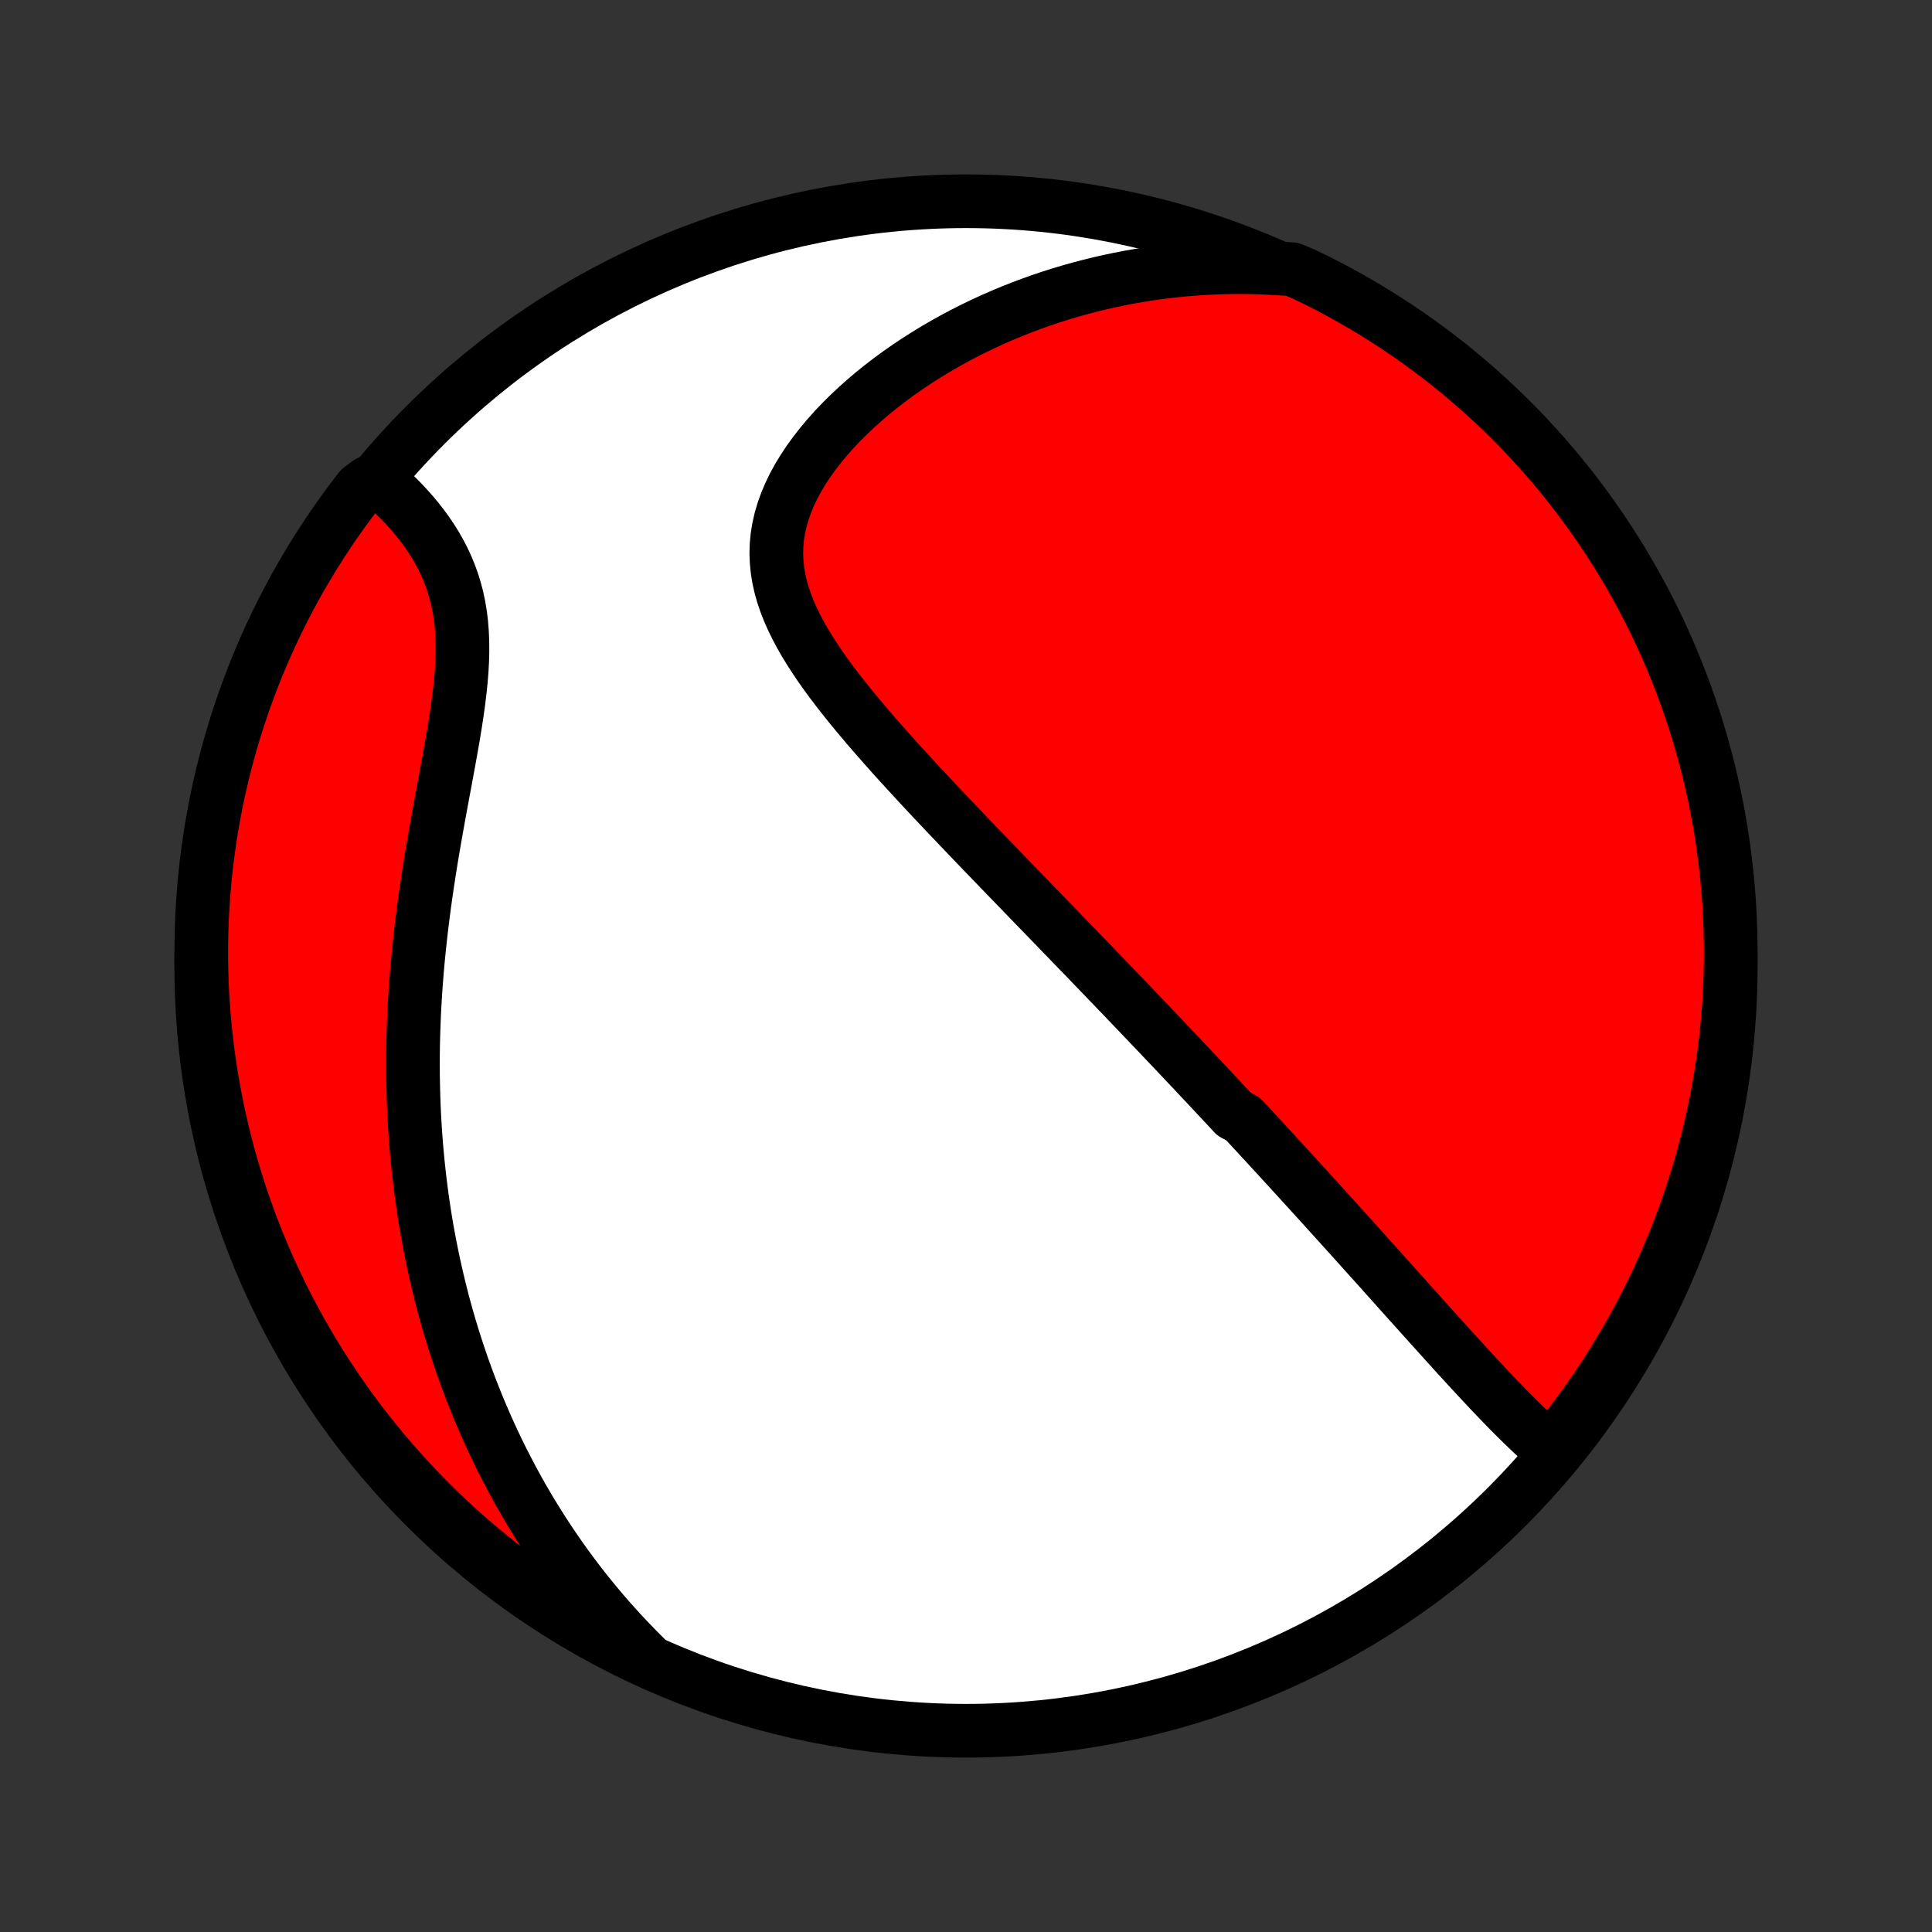 <?xml version="1.0" encoding="utf-8" standalone="no"?>
<!DOCTYPE svg PUBLIC "-//W3C//DTD SVG 1.1//EN"
  "http://www.w3.org/Graphics/SVG/1.1/DTD/svg11.dtd">
<!-- Created with matplotlib (http://matplotlib.org/) -->
<svg height="72pt" version="1.1" viewBox="0 0 72 72" width="72pt" xmlns="http://www.w3.org/2000/svg" xmlns:xlink="http://www.w3.org/1999/xlink">
 <rect x="0" y="0" width="72" height="72" fill="#333333" stroke="none"/>
 <defs>
  <style type="text/css">
*{stroke-linecap:butt;stroke-linejoin:round;}
  </style>
 </defs>
 <g id="figure_1">
  <g id="patch_1">
   <path d="
M0 72
L72 72
L72 0
L0 0
z
" style="fill:none;"/>
  </g>
  <g id="axes_1">
   <g id="PatchCollection_1">
    <defs>
     <path d="
M36 -7.5
C43.558 -7.5 50.808 -10.503 56.153 -15.848
C61.497 -21.192 64.5 -28.442 64.5 -36
C64.5 -43.558 61.497 -50.808 56.153 -56.153
C50.808 -61.497 43.558 -64.5 36 -64.5
C28.442 -64.5 21.192 -61.497 15.848 -56.153
C10.503 -50.808 7.5 -43.558 7.5 -36
C7.5 -28.442 10.503 -21.192 15.848 -15.848
C21.192 -10.503 28.442 -7.5 36 -7.5
z
" id="C0_0_a811fe30f3"/>
     <path d="
M57.942 -17.848
L57.74 -18.018
L57.539 -18.192
L57.34 -18.37
L57.142 -18.552
L56.946 -18.738
L56.751 -18.925
L56.557 -19.116
L56.365 -19.308
L56.173 -19.502
L55.983 -19.698
L55.794 -19.895
L55.605 -20.093
L55.418 -20.291
L55.231 -20.49
L55.045 -20.69
L54.86 -20.89
L54.676 -21.09
L54.493 -21.29
L54.31 -21.49
L54.129 -21.69
L53.947 -21.89
L53.767 -22.089
L53.588 -22.288
L53.409 -22.486
L53.231 -22.684
L53.054 -22.881
L52.877 -23.078
L52.701 -23.274
L52.526 -23.469
L52.351 -23.664
L52.177 -23.858
L52.004 -24.052
L51.831 -24.244
L51.659 -24.436
L51.488 -24.627
L51.317 -24.818
L51.146 -25.008
L50.976 -25.197
L50.807 -25.385
L50.638 -25.573
L50.469 -25.76
L50.301 -25.947
L50.133 -26.133
L49.966 -26.318
L49.799 -26.503
L49.632 -26.687
L49.466 -26.871
L49.3 -27.054
L49.134 -27.237
L48.968 -27.419
L48.803 -27.601
L48.637 -27.783
L48.472 -27.964
L48.307 -28.145
L48.142 -28.325
L47.977 -28.506
L47.812 -28.686
L47.647 -28.866
L47.482 -29.046
L47.316 -29.225
L47.151 -29.405
L46.986 -29.584
L46.82 -29.764
L46.654 -29.943
L46.488 -30.123
L46.321 -30.303
L45.987 -30.483
L45.82 -30.663
L45.652 -30.843
L45.483 -31.023
L45.314 -31.204
L45.145 -31.385
L44.975 -31.567
L44.804 -31.749
L44.633 -31.931
L44.461 -32.114
L44.288 -32.297
L44.114 -32.481
L43.94 -32.666
L43.765 -32.851
L43.589 -33.037
L43.411 -33.223
L43.233 -33.411
L43.054 -33.599
L42.874 -33.788
L42.693 -33.978
L42.511 -34.169
L42.328 -34.361
L42.143 -34.554
L41.958 -34.748
L41.77 -34.943
L41.582 -35.139
L41.392 -35.336
L41.201 -35.535
L41.009 -35.735
L40.815 -35.936
L40.62 -36.139
L40.423 -36.343
L40.224 -36.548
L40.024 -36.755
L39.823 -36.964
L39.619 -37.174
L39.415 -37.386
L39.208 -37.599
L39 -37.814
L38.79 -38.031
L38.578 -38.249
L38.365 -38.47
L38.15 -38.692
L37.933 -38.916
L37.715 -39.142
L37.494 -39.369
L37.272 -39.599
L37.049 -39.831
L36.823 -40.065
L36.596 -40.3
L36.368 -40.538
L36.138 -40.778
L35.907 -41.02
L35.674 -41.264
L35.44 -41.51
L35.204 -41.758
L34.968 -42.008
L34.73 -42.26
L34.492 -42.515
L34.253 -42.771
L34.014 -43.03
L33.775 -43.291
L33.535 -43.553
L33.295 -43.818
L33.057 -44.085
L32.819 -44.354
L32.582 -44.625
L32.346 -44.898
L32.113 -45.173
L31.882 -45.45
L31.654 -45.728
L31.429 -46.009
L31.209 -46.291
L30.993 -46.576
L30.783 -46.862
L30.579 -47.15
L30.382 -47.44
L30.193 -47.732
L30.013 -48.026
L29.843 -48.321
L29.685 -48.619
L29.538 -48.918
L29.404 -49.219
L29.285 -49.522
L29.181 -49.827
L29.094 -50.133
L29.025 -50.441
L28.974 -50.751
L28.943 -51.063
L28.931 -51.376
L28.94 -51.69
L28.97 -52.005
L29.021 -52.32
L29.093 -52.636
L29.185 -52.951
L29.298 -53.267
L29.43 -53.581
L29.581 -53.893
L29.75 -54.204
L29.937 -54.512
L30.139 -54.817
L30.357 -55.118
L30.589 -55.416
L30.834 -55.709
L31.092 -55.998
L31.361 -56.281
L31.641 -56.559
L31.93 -56.831
L32.229 -57.097
L32.535 -57.357
L32.849 -57.61
L33.17 -57.856
L33.497 -58.096
L33.829 -58.328
L34.166 -58.553
L34.508 -58.771
L34.853 -58.981
L35.202 -59.184
L35.554 -59.38
L35.908 -59.568
L36.265 -59.749
L36.624 -59.922
L36.984 -60.088
L37.346 -60.246
L37.709 -60.398
L38.073 -60.541
L38.437 -60.678
L38.801 -60.808
L39.166 -60.931
L39.531 -61.046
L39.895 -61.155
L40.26 -61.257
L40.623 -61.352
L40.987 -61.441
L41.349 -61.523
L41.711 -61.599
L42.072 -61.669
L42.432 -61.732
L42.791 -61.789
L43.149 -61.84
L43.505 -61.885
L43.861 -61.924
L44.215 -61.958
L44.568 -61.986
L44.92 -62.008
L45.271 -62.025
L45.62 -62.036
L45.968 -62.042
L46.314 -62.042
L46.659 -62.038
L47.003 -62.028
L47.346 -62.013
L47.687 -61.993
L48.148 -61.968
L48.596 -61.781
L49.041 -61.565
L49.481 -61.342
L49.917 -61.11
L50.349 -60.871
L50.777 -60.624
L51.2 -60.37
L51.618 -60.108
L52.032 -59.84
L52.441 -59.563
L52.844 -59.28
L53.243 -58.989
L53.636 -58.692
L54.025 -58.388
L54.407 -58.076
L54.784 -57.758
L55.155 -57.434
L55.521 -57.103
L55.88 -56.765
L56.233 -56.421
L56.581 -56.071
L56.922 -55.715
L57.256 -55.353
L57.584 -54.985
L57.906 -54.611
L58.221 -54.231
L58.529 -53.846
L58.83 -53.456
L59.124 -53.06
L59.411 -52.659
L59.691 -52.253
L59.964 -51.842
L60.23 -51.426
L60.488 -51.005
L60.739 -50.58
L60.982 -50.151
L61.218 -49.717
L61.446 -49.279
L61.666 -48.837
L61.878 -48.391
L62.082 -47.941
L62.279 -47.487
L62.467 -47.03
L62.648 -46.57
L62.82 -46.106
L62.984 -45.64
L63.14 -45.17
L63.288 -44.698
L63.427 -44.223
L63.558 -43.745
L63.681 -43.266
L63.795 -42.783
L63.901 -42.299
L63.998 -41.813
L64.087 -41.325
L64.167 -40.836
L64.238 -40.345
L64.301 -39.853
L64.356 -39.359
L64.401 -38.865
L64.438 -38.37
L64.467 -37.874
L64.486 -37.377
L64.497 -36.88
L64.5 -36.383
L64.493 -35.885
L64.478 -35.388
L64.455 -34.891
L64.422 -34.394
L64.381 -33.898
L64.332 -33.402
L64.273 -32.907
L64.207 -32.413
L64.131 -31.92
L64.047 -31.428
L63.954 -30.938
L63.853 -30.45
L63.743 -29.962
L63.626 -29.477
L63.499 -28.994
L63.364 -28.513
L63.221 -28.034
L63.069 -27.558
L62.91 -27.084
L62.742 -26.613
L62.566 -26.145
L62.382 -25.68
L62.189 -25.218
L61.989 -24.759
L61.781 -24.303
L61.565 -23.852
L61.342 -23.404
L61.11 -22.959
L60.871 -22.519
L60.624 -22.083
L60.37 -21.651
L60.108 -21.223
L59.84 -20.8
L59.563 -20.382
L59.28 -19.968
L58.989 -19.559
L58.692 -19.156
L58.388 -18.757
z
" id="C0_1_9933aa571e"/>
     <path d="
M24.049 -10.226
L23.81 -10.464
L23.576 -10.704
L23.346 -10.944
L23.121 -11.185
L22.901 -11.427
L22.686 -11.669
L22.474 -11.913
L22.268 -12.158
L22.065 -12.403
L21.866 -12.649
L21.672 -12.896
L21.481 -13.144
L21.294 -13.393
L21.111 -13.642
L20.931 -13.892
L20.756 -14.144
L20.583 -14.396
L20.414 -14.649
L20.248 -14.903
L20.086 -15.158
L19.927 -15.414
L19.77 -15.67
L19.617 -15.928
L19.467 -16.187
L19.32 -16.447
L19.176 -16.709
L19.035 -16.971
L18.897 -17.235
L18.761 -17.499
L18.628 -17.765
L18.498 -18.033
L18.371 -18.302
L18.246 -18.572
L18.124 -18.843
L18.005 -19.117
L17.888 -19.391
L17.773 -19.668
L17.662 -19.946
L17.552 -20.225
L17.445 -20.507
L17.341 -20.79
L17.239 -21.075
L17.14 -21.362
L17.044 -21.651
L16.949 -21.942
L16.857 -22.235
L16.768 -22.53
L16.681 -22.828
L16.597 -23.128
L16.515 -23.43
L16.436 -23.734
L16.36 -24.041
L16.286 -24.35
L16.215 -24.662
L16.146 -24.976
L16.08 -25.293
L16.017 -25.613
L15.956 -25.935
L15.898 -26.261
L15.843 -26.589
L15.791 -26.92
L15.742 -27.254
L15.696 -27.591
L15.653 -27.931
L15.613 -28.274
L15.576 -28.621
L15.542 -28.97
L15.511 -29.323
L15.484 -29.679
L15.46 -30.038
L15.439 -30.4
L15.422 -30.766
L15.409 -31.135
L15.399 -31.507
L15.392 -31.883
L15.389 -32.262
L15.39 -32.644
L15.395 -33.029
L15.404 -33.418
L15.417 -33.81
L15.433 -34.205
L15.454 -34.602
L15.478 -35.003
L15.506 -35.407
L15.539 -35.813
L15.575 -36.222
L15.616 -36.634
L15.66 -37.047
L15.708 -37.464
L15.76 -37.882
L15.815 -38.301
L15.874 -38.723
L15.936 -39.146
L16.002 -39.57
L16.07 -39.995
L16.141 -40.42
L16.215 -40.846
L16.29 -41.271
L16.367 -41.696
L16.445 -42.12
L16.523 -42.543
L16.602 -42.964
L16.679 -43.383
L16.755 -43.8
L16.829 -44.214
L16.9 -44.623
L16.966 -45.029
L17.028 -45.431
L17.083 -45.827
L17.131 -46.218
L17.172 -46.602
L17.203 -46.98
L17.224 -47.352
L17.234 -47.715
L17.232 -48.071
L17.218 -48.419
L17.192 -48.759
L17.152 -49.09
L17.098 -49.413
L17.032 -49.727
L16.952 -50.032
L16.86 -50.328
L16.755 -50.616
L16.639 -50.896
L16.512 -51.167
L16.375 -51.43
L16.229 -51.685
L16.074 -51.932
L15.911 -52.172
L15.742 -52.404
L15.566 -52.628
L15.386 -52.846
L15.2 -53.056
L15.011 -53.26
L14.818 -53.457
L14.622 -53.647
L14.424 -53.831
L13.724 -54.009
L13.417 -53.777
L13.117 -53.386
L12.824 -52.989
L12.538 -52.587
L12.259 -52.18
L11.988 -51.768
L11.723 -51.351
L11.467 -50.93
L11.217 -50.504
L10.975 -50.074
L10.741 -49.639
L10.515 -49.2
L10.296 -48.757
L10.085 -48.311
L9.882 -47.86
L9.687 -47.406
L9.5 -46.949
L9.321 -46.488
L9.15 -46.023
L8.987 -45.556
L8.833 -45.086
L8.687 -44.614
L8.549 -44.138
L8.419 -43.66
L8.298 -43.18
L8.185 -42.697
L8.081 -42.213
L7.986 -41.727
L7.898 -41.238
L7.82 -40.749
L7.75 -40.258
L7.688 -39.765
L7.636 -39.272
L7.591 -38.777
L7.556 -38.281
L7.529 -37.785
L7.511 -37.289
L7.502 -36.791
L7.501 -36.294
L7.509 -35.797
L7.525 -35.299
L7.55 -34.802
L7.584 -34.306
L7.627 -33.809
L7.678 -33.314
L7.738 -32.819
L7.806 -32.325
L7.883 -31.832
L7.969 -31.341
L8.063 -30.851
L8.166 -30.363
L8.277 -29.876
L8.396 -29.391
L8.524 -28.908
L8.661 -28.427
L8.805 -27.949
L8.958 -27.473
L9.12 -27
L9.289 -26.529
L9.466 -26.062
L9.652 -25.597
L9.846 -25.136
L10.047 -24.677
L10.257 -24.223
L10.474 -23.771
L10.699 -23.324
L10.932 -22.881
L11.172 -22.441
L11.421 -22.006
L11.676 -21.574
L11.939 -21.148
L12.209 -20.725
L12.487 -20.308
L12.771 -19.895
L13.063 -19.487
L13.362 -19.084
L13.667 -18.686
L13.98 -18.294
L14.299 -17.907
L14.625 -17.525
L14.957 -17.149
L15.296 -16.779
L15.64 -16.415
L15.992 -16.056
L16.349 -15.704
L16.712 -15.358
L17.081 -15.018
L17.456 -14.685
L17.837 -14.358
L18.223 -14.038
L18.614 -13.724
L19.011 -13.417
L19.413 -13.117
L19.82 -12.824
L20.232 -12.538
L20.649 -12.259
L21.07 -11.988
L21.496 -11.723
L21.926 -11.467
L22.361 -11.217
L22.8 -10.975
L23.243 -10.741
z
" id="C0_2_8b938a5f82"/>
    </defs>
    <g clip-path="url(#p1bffca34e9)">
     <use style="fill:#ffffff;stroke:#000000;stroke-width:2.0;" x="0.0" xlink:href="#C0_0_a811fe30f3" y="72.0"/>
    </g>
    <g clip-path="url(#p1bffca34e9)">
     <use style="fill:#ff0000;stroke:#000000;stroke-width:2.0;" x="0.0" xlink:href="#C0_1_9933aa571e" y="72.0"/>
    </g>
    <g clip-path="url(#p1bffca34e9)">
     <use style="fill:#ff0000;stroke:#000000;stroke-width:2.0;" x="0.0" xlink:href="#C0_2_8b938a5f82" y="72.0"/>
    </g>
   </g>
  </g>
 </g>
 <defs>
  <clipPath id="p1bffca34e9">
   <rect height="72.0" width="72.0" x="0.0" y="0.0"/>
  </clipPath>
 </defs>
</svg>

